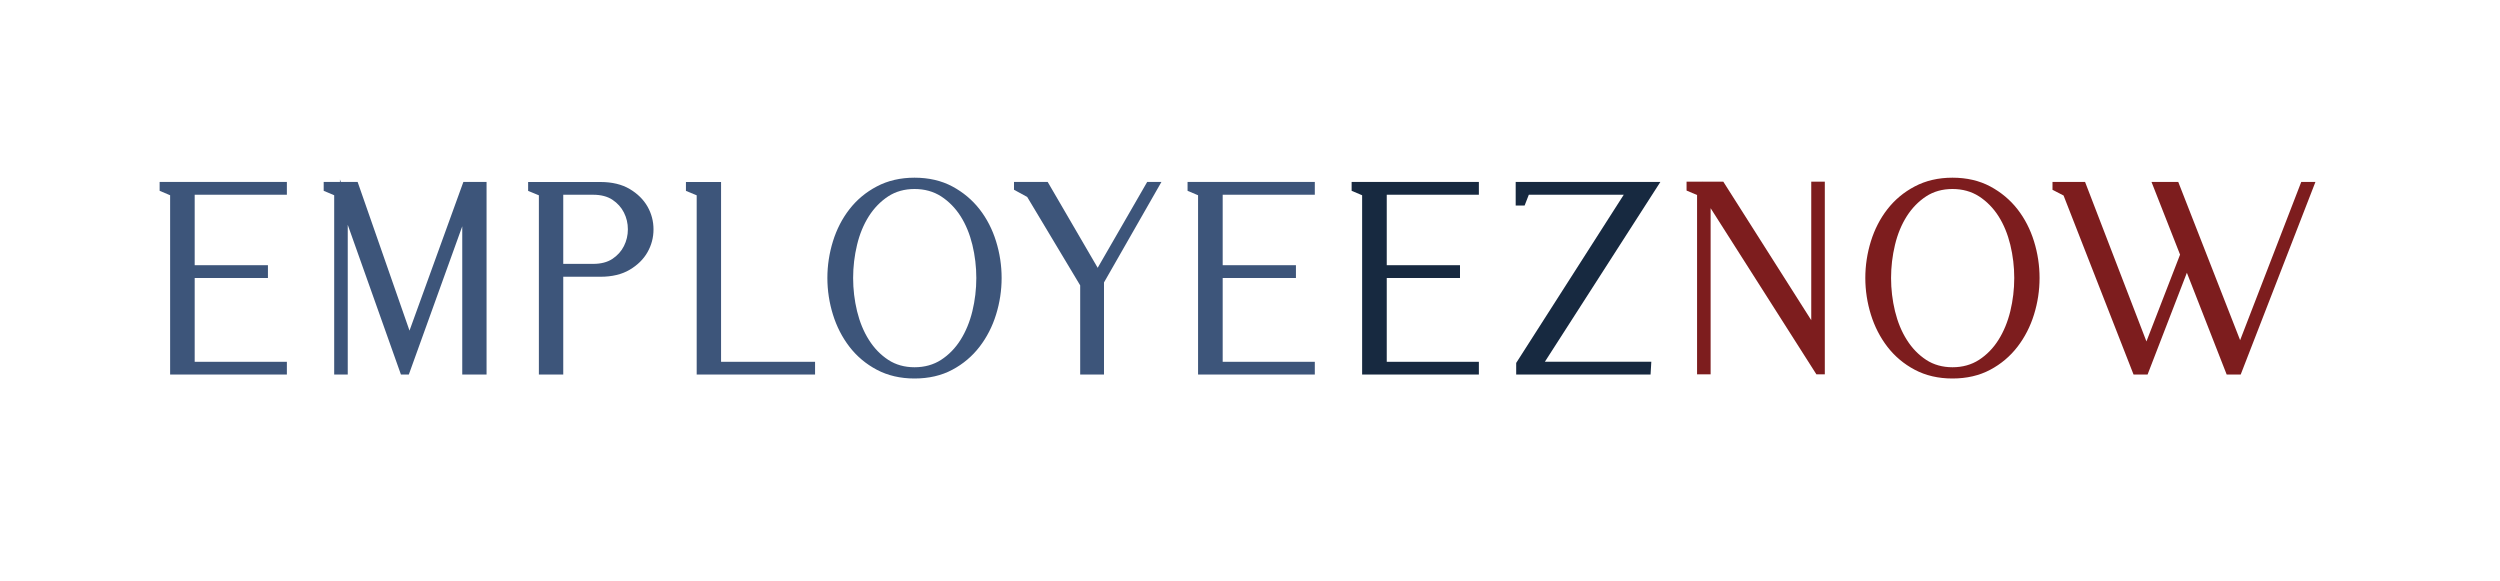 <?xml version="1.0" encoding="utf-8"?>
<!-- Generator: Adobe Illustrator 24.2.3, SVG Export Plug-In . SVG Version: 6.00 Build 0)  -->
<svg version="1.1" id="Layer_1" xmlns="http://www.w3.org/2000/svg" xmlns:xlink="http://www.w3.org/1999/xlink" x="0px" y="0px"
	 viewBox="0 0 400 93" style="enable-background:new 0 0 400 93;" xml:space="preserve">
<style type="text/css">
	.st0{fill:#3D557A;}
	.st1{fill:#172940;}
	.st2{fill:#7D1D1E;}
</style>
<g>
	<path class="st0" d="M26.16,30.12v-0.38h19.11v0.8H30.53v12.52h11.72v0.8H30.53v14.66h14.74v0.8H27.84V30.83L26.16,30.12z"/>
	<path class="st0" d="M45.9,59.93H27.22V31.24l-1.68-0.71v-1.42H45.9v2.05H31.15v11.27h11.72v2.05H31.15v13.41H45.9V59.93z
		 M28.47,58.68h1.44V30.36h-1.56l0.13,0.05V58.68z"/>
</g>
<g>
	<path class="st0" d="M52.41,29.74h4.37l8.74,25.03l9.07-25.03h2.65v29.57h-2.65V32.64l-9.62,26.67h-0.38l-9.58-26.96v26.96h-0.92
		V30.83l-1.68-0.71V29.74z"/>
	<path class="st0" d="M77.86,59.93h-3.9V36.21l-8.55,23.72h-1.26l-8.51-23.96v23.96h-2.17V31.24l-1.68-0.71v-1.42h2.6v-0.4l0.14,0.4
		h2.69l8.3,23.79l8.62-23.79h1.04l0.02-0.05v0.05h2.65V59.93z M75.21,58.68h1.4V30.36h-1.4V58.68z M54.97,30.36l9.81,27.62l0.6-1.68
		l-9.05-25.94H54.97z"/>
</g>
<g>
	<path class="st0" d="M85.13,29.74h10.96c1.74,0,3.18,0.34,4.35,1.03c1.16,0.69,2.04,1.55,2.63,2.58c0.59,1.04,0.88,2.15,0.88,3.34
		c0,1.19-0.29,2.3-0.88,3.34c-0.59,1.04-1.46,1.9-2.63,2.58s-2.61,1.03-4.35,1.03H89.5v15.67h-2.65V30.83l-1.72-0.71V29.74z
		 M89.5,30.54v12.31h5.42c1.37,0,2.51-0.3,3.42-0.9c0.91-0.6,1.6-1.36,2.06-2.29c0.46-0.92,0.69-1.91,0.69-2.96
		c0-1.05-0.23-2.04-0.69-2.96c-0.46-0.92-1.15-1.69-2.06-2.29c-0.91-0.6-2.05-0.9-3.42-0.9H89.5z"/>
	<path class="st0" d="M90.12,59.93h-3.9V31.25l-1.72-0.71v-1.42h11.59c1.84,0,3.41,0.38,4.66,1.12c1.25,0.74,2.21,1.69,2.85,2.81
		c0.64,1.13,0.96,2.35,0.96,3.65c0,1.3-0.32,2.52-0.96,3.65c-0.64,1.13-1.6,2.07-2.85,2.81c-1.25,0.74-2.82,1.12-4.66,1.12h-5.97
		V59.93z M87.47,58.68h1.4V30.36h-1.52l0.12,0.05V58.68z M97.99,30.53c0.24,0.11,0.47,0.24,0.69,0.39c1,0.66,1.76,1.51,2.27,2.53
		c0.5,1.01,0.76,2.1,0.76,3.24s-0.26,2.23-0.76,3.24c-0.51,1.02-1.27,1.87-2.27,2.53c-0.22,0.14-0.45,0.27-0.69,0.39
		c0.8-0.15,1.51-0.41,2.13-0.77c1.06-0.63,1.87-1.42,2.4-2.35c0.53-0.94,0.8-1.95,0.8-3.03c0-1.08-0.27-2.09-0.8-3.03
		c-0.53-0.93-1.34-1.73-2.4-2.35C99.51,30.94,98.8,30.69,97.99,30.53z M90.12,42.22h4.79c1.24,0,2.28-0.27,3.08-0.8
		c0.81-0.54,1.43-1.23,1.84-2.05c0.42-0.83,0.63-1.74,0.63-2.68c0-0.95-0.21-1.85-0.63-2.68c-0.41-0.82-1.03-1.51-1.84-2.05
		c-0.8-0.53-1.84-0.8-3.08-0.8h-4.79V42.22z"/>
</g>
<g>
	<path class="st0" d="M110.37,29.74h4.37v28.77h15.04v0.8h-17.68V30.83l-1.72-0.71V29.74z"/>
	<path class="st0" d="M130.4,59.93h-18.93V31.25l-1.72-0.71v-1.42h5.62v28.77h15.04V59.93z M112.72,58.68h1.4V30.36h-1.52l0.12,0.05
		V58.68z"/>
</g>
<g>
	<path class="st0" d="M146.32,29.06c2.18,0,4.1,0.44,5.75,1.32c1.65,0.88,3.04,2.04,4.16,3.49c1.12,1.44,1.97,3.09,2.54,4.94
		s0.86,3.74,0.86,5.67c0,1.93-0.29,3.82-0.86,5.67c-0.57,1.85-1.42,3.5-2.54,4.96c-1.12,1.46-2.51,2.63-4.16,3.51
		c-1.65,0.88-3.57,1.32-5.75,1.32c-2.16,0-4.07-0.44-5.73-1.32c-1.67-0.88-3.06-2.05-4.18-3.51c-1.12-1.46-1.97-3.11-2.54-4.96
		c-0.57-1.85-0.86-3.74-0.86-5.67c0-1.93,0.29-3.82,0.86-5.67c0.57-1.85,1.42-3.49,2.54-4.94c1.12-1.44,2.51-2.6,4.18-3.49
		C142.25,29.51,144.17,29.06,146.32,29.06z M146.32,59.39c1.74,0,3.26-0.43,4.58-1.28s2.42-1.98,3.3-3.38c0.88-1.4,1.54-3,1.97-4.79
		c0.43-1.79,0.65-3.61,0.65-5.46c0-1.85-0.22-3.67-0.65-5.46c-0.43-1.79-1.09-3.38-1.97-4.77c-0.88-1.39-1.98-2.51-3.3-3.36
		c-1.32-0.85-2.84-1.28-4.58-1.28c-1.74,0-3.26,0.43-4.56,1.28c-1.3,0.85-2.39,1.97-3.28,3.36c-0.88,1.39-1.54,2.98-1.97,4.77
		c-0.43,1.79-0.65,3.61-0.65,5.46c0,1.85,0.22,3.67,0.65,5.46c0.43,1.79,1.09,3.39,1.97,4.79c0.88,1.4,1.97,2.53,3.28,3.38
		S144.59,59.39,146.32,59.39z"/>
	<path class="st0" d="M146.32,60.56c-2.25,0-4.28-0.47-6.03-1.4c-1.74-0.92-3.21-2.16-4.38-3.68c-1.16-1.51-2.05-3.24-2.64-5.15
		c-0.59-1.9-0.89-3.87-0.89-5.86s0.3-3.96,0.89-5.86c0.59-1.91,1.48-3.64,2.64-5.13c1.17-1.51,2.64-2.74,4.38-3.65
		c1.75-0.93,3.78-1.4,6.03-1.4c2.28,0,4.31,0.47,6.05,1.4c1.72,0.92,3.19,2.15,4.36,3.65c1.16,1.49,2.05,3.22,2.64,5.13
		c0.59,1.9,0.89,3.87,0.89,5.86s-0.3,3.96-0.89,5.86c-0.59,1.91-1.48,3.64-2.64,5.15c-1.17,1.52-2.63,2.76-4.36,3.68
		C150.64,60.09,148.6,60.56,146.32,60.56z M146.32,30.24c-1.6,0-3.02,0.4-4.21,1.18c-1.22,0.8-2.26,1.87-3.09,3.17
		c-0.84,1.32-1.48,2.86-1.89,4.58c-0.42,1.73-0.63,3.52-0.63,5.31c0,1.79,0.21,3.58,0.63,5.31c0.42,1.72,1.05,3.27,1.9,4.6
		c0.83,1.32,1.87,2.39,3.09,3.19c1.19,0.78,2.61,1.18,4.21,1.18c1.6,0,3.03-0.4,4.24-1.18c1.23-0.8,2.28-1.87,3.11-3.19
		c0.84-1.33,1.48-2.88,1.9-4.6c0.42-1.74,0.63-3.52,0.63-5.31c0-1.79-0.21-3.57-0.63-5.31c-0.42-1.72-1.05-3.26-1.89-4.58
		c-0.83-1.3-1.88-2.37-3.11-3.17C149.35,30.63,147.93,30.24,146.32,30.24z M140.08,31.4c-1.24,0.77-2.3,1.73-3.18,2.86
		c-1.07,1.38-1.89,2.97-2.44,4.74c-0.55,1.78-0.83,3.63-0.83,5.48c0,1.86,0.28,3.71,0.83,5.48c0.55,1.77,1.37,3.37,2.44,4.76
		c0.88,1.14,1.94,2.11,3.18,2.88c-0.81-0.73-1.52-1.58-2.13-2.54c-0.91-1.45-1.61-3.12-2.05-4.97c-0.44-1.83-0.67-3.71-0.67-5.61
		c0-1.89,0.22-3.78,0.67-5.61c0.45-1.85,1.14-3.52,2.05-4.96C138.57,32.96,139.28,32.12,140.08,31.4z M152.64,31.44
		c0.79,0.71,1.49,1.54,2.09,2.48c0.91,1.44,1.6,3.1,2.05,4.96c0.44,1.84,0.67,3.72,0.67,5.61c0,1.89-0.23,3.77-0.67,5.61
		c-0.45,1.85-1.14,3.53-2.05,4.97c-0.6,0.95-1.3,1.79-2.1,2.5c1.2-0.77,2.24-1.72,3.11-2.84c1.07-1.39,1.89-2.99,2.44-4.76
		c0.55-1.78,0.83-3.62,0.83-5.48c0-1.86-0.28-3.71-0.83-5.48c-0.55-1.77-1.37-3.36-2.44-4.74C154.88,33.15,153.84,32.2,152.64,31.44
		z"/>
</g>
<g>
	<path class="st0" d="M162.87,29.99v-0.25h4.41l8.36,14.36l8.27-14.36h0.84l-8.74,15.29v14.28h-2.56V45.49l-8.65-14.45L162.87,29.99
		z"/>
	<path class="st0" d="M176.64,59.93h-3.81V45.66l-8.48-14.15l-2.11-1.15v-1.25h5.39l8,13.74l7.92-13.74h2.28l-9.19,16.08V59.93z
		 M174.08,58.68h1.31V44.92l-8.47-14.56h-2.06l0.38,0.21l8.83,14.74V58.68z"/>
</g>
<g>
	<path class="st0" d="M190.63,30.12v-0.38h19.11v0.8H195v12.52h11.72v0.8H195v14.66h14.74v0.8h-17.43V30.83L190.63,30.12z"/>
	<path class="st0" d="M210.37,59.93h-18.68V31.24l-1.68-0.71v-1.42h20.36v2.05h-14.74v11.27h11.72v2.05h-11.72v13.41h14.74V59.93z
		 M192.94,58.68h1.44V30.36h-1.56l0.13,0.05V58.68z"/>
</g>
<g>
	<path class="st1" d="M216.88,30.12v-0.38h19.11v0.8h-14.74v12.52h11.72v0.8h-11.72v14.66h14.74v0.8h-17.43V30.83L216.88,30.12z"/>
	<path class="st1" d="M236.62,59.93h-18.68V31.24l-1.68-0.71v-1.42h20.36v2.05h-14.74v11.27h11.72v2.05h-11.72v13.41h14.74V59.93z
		 M219.19,58.68h1.44V30.36h-1.56l0.13,0.05V58.68z"/>
</g>
<g>
	<path class="st1" d="M243.13,32.26v-2.52h21.38l-18.48,28.77h17.51l-0.04,0.8h-20.29v-1.05l17.72-27.72h-16.76l-0.67,1.72H243.13z"
		/>
	<path class="st1" d="M264.09,59.93h-21.5v-1.86l17.21-26.91h-15.19l-0.67,1.72h-1.43v-3.77h23.15l-18.48,28.77h17.03L264.09,59.93z
		 M243.84,58.68h1.34l18.19-28.32h-1.57l-17.95,28.08V58.68z"/>
</g>
<g>
	<path class="st2" d="M290.42,53.38V29.7h0.92v29.57h-0.38l-17.89-28.1v28.1h-0.92V30.79l-1.68-0.71V29.7h4.91L290.42,53.38z"/>
	<path class="st2" d="M291.97,59.89h-1.35L273.7,33.31v26.58h-2.17V31.2l-1.68-0.71v-1.42h2.6v-0.05l0.03,0.05h3.25l14.07,22.16
		V29.07h2.17V59.89z M273.28,30.32l17.44,27.39v-2.69l-15.68-24.7H273.28z"/>
</g>
<g>
	<path class="st2" d="M312.39,29.06c2.18,0,4.1,0.44,5.75,1.32c1.65,0.88,3.04,2.04,4.16,3.49c1.12,1.44,1.97,3.09,2.54,4.94
		s0.86,3.74,0.86,5.67c0,1.93-0.29,3.82-0.86,5.67c-0.57,1.85-1.42,3.5-2.54,4.96c-1.12,1.46-2.51,2.63-4.16,3.51
		c-1.65,0.88-3.57,1.32-5.75,1.32c-2.16,0-4.07-0.44-5.73-1.32c-1.67-0.88-3.06-2.05-4.18-3.51c-1.12-1.46-1.97-3.11-2.54-4.96
		c-0.57-1.85-0.86-3.74-0.86-5.67c0-1.93,0.29-3.82,0.86-5.67c0.57-1.85,1.42-3.49,2.54-4.94c1.12-1.44,2.51-2.6,4.18-3.49
		C308.32,29.51,310.23,29.06,312.39,29.06z M312.39,59.39c1.74,0,3.26-0.43,4.58-1.28s2.42-1.98,3.3-3.38c0.88-1.4,1.54-3,1.97-4.79
		c0.43-1.79,0.65-3.61,0.65-5.46c0-1.85-0.22-3.67-0.65-5.46c-0.43-1.79-1.09-3.38-1.97-4.77c-0.88-1.39-1.98-2.51-3.3-3.36
		c-1.32-0.85-2.84-1.28-4.58-1.28c-1.74,0-3.26,0.43-4.56,1.28c-1.3,0.85-2.39,1.97-3.28,3.36c-0.88,1.39-1.54,2.98-1.97,4.77
		c-0.43,1.79-0.65,3.61-0.65,5.46c0,1.85,0.22,3.67,0.65,5.46c0.43,1.79,1.09,3.39,1.97,4.79c0.88,1.4,1.97,2.53,3.28,3.38
		S310.65,59.39,312.39,59.39z"/>
	<path class="st2" d="M312.39,60.56c-2.25,0-4.28-0.47-6.03-1.4c-1.74-0.92-3.21-2.16-4.38-3.68c-1.16-1.51-2.05-3.24-2.64-5.15
		c-0.59-1.9-0.89-3.87-0.89-5.86s0.3-3.96,0.89-5.86c0.59-1.91,1.48-3.64,2.64-5.13c1.17-1.51,2.64-2.74,4.38-3.65
		c1.75-0.93,3.78-1.4,6.03-1.4c2.28,0,4.31,0.47,6.05,1.4c1.72,0.92,3.19,2.15,4.36,3.65c1.16,1.49,2.05,3.22,2.64,5.13
		c0.59,1.9,0.89,3.87,0.89,5.86s-0.3,3.96-0.89,5.86c-0.59,1.91-1.48,3.64-2.64,5.15c-1.17,1.52-2.63,2.76-4.36,3.68
		C316.7,60.09,314.67,60.56,312.39,60.56z M312.39,30.24c-1.6,0-3.02,0.4-4.21,1.18c-1.22,0.8-2.26,1.87-3.09,3.17
		c-0.84,1.32-1.48,2.86-1.89,4.58c-0.42,1.73-0.63,3.52-0.63,5.31c0,1.79,0.21,3.58,0.63,5.31c0.42,1.72,1.05,3.27,1.9,4.6
		c0.83,1.32,1.87,2.39,3.09,3.19c1.19,0.78,2.61,1.18,4.21,1.18c1.6,0,3.03-0.4,4.24-1.18c1.23-0.8,2.28-1.87,3.11-3.19
		c0.84-1.33,1.48-2.88,1.9-4.6c0.42-1.74,0.63-3.52,0.63-5.31c0-1.79-0.21-3.57-0.63-5.31c-0.42-1.72-1.05-3.26-1.89-4.58
		c-0.83-1.3-1.88-2.37-3.11-3.17C315.42,30.63,313.99,30.24,312.39,30.24z M306.15,31.4c-1.24,0.77-2.3,1.73-3.18,2.86
		c-1.07,1.38-1.89,2.97-2.44,4.74c-0.55,1.78-0.83,3.63-0.83,5.48c0,1.86,0.28,3.71,0.83,5.48c0.55,1.77,1.37,3.37,2.44,4.76
		c0.88,1.14,1.94,2.11,3.18,2.88c-0.81-0.73-1.52-1.58-2.13-2.54c-0.91-1.45-1.61-3.12-2.05-4.97c-0.44-1.83-0.67-3.71-0.67-5.61
		c0-1.89,0.22-3.78,0.67-5.61c0.45-1.85,1.14-3.52,2.05-4.96C304.64,32.96,305.35,32.12,306.15,31.4z M318.7,31.44
		c0.79,0.71,1.49,1.54,2.09,2.48c0.91,1.44,1.6,3.1,2.05,4.96c0.44,1.84,0.67,3.72,0.67,5.61c0,1.89-0.23,3.77-0.67,5.61
		c-0.45,1.85-1.14,3.53-2.05,4.97c-0.6,0.95-1.3,1.79-2.1,2.5c1.2-0.77,2.24-1.72,3.11-2.84c1.07-1.39,1.89-2.99,2.44-4.76
		c0.55-1.78,0.83-3.62,0.83-5.48c0-1.86-0.28-3.71-0.83-5.48c-0.55-1.77-1.37-3.36-2.44-4.74C320.94,33.15,319.9,32.2,318.7,31.44z"
		/>
</g>
<g>
	<path class="st2" d="M329.02,29.74h4.16l10.25,26.63l6.05-15.62l-4.33-11h2.94l10.33,26.42l10.21-26.42h0.92l-11.47,29.57h-1.39
		l-6.8-17.39l-6.72,17.39h-1.39l-11.13-28.48l-1.64-0.84V29.74z"/>
	<path class="st2" d="M358.51,59.93h-2.24l-6.37-16.29l-6.29,16.29h-2.24l-11.2-28.65l-1.77-0.91v-1.26h5.21l9.82,25.52l5.38-13.89
		l-4.57-11.63h4.28l9.9,25.32l9.78-25.32h2.27L358.51,59.93z M357.13,58.68h0.53l0.54-1.39l-10.53-26.93h-1.6l4.08,10.38l-0.02,0.05
		L357.13,58.68z M342.22,58.68h0.53l0.45-1.17l-10.45-27.15h-1.63l0.04,0.02L342.22,58.68z"/>
</g>
</svg>
